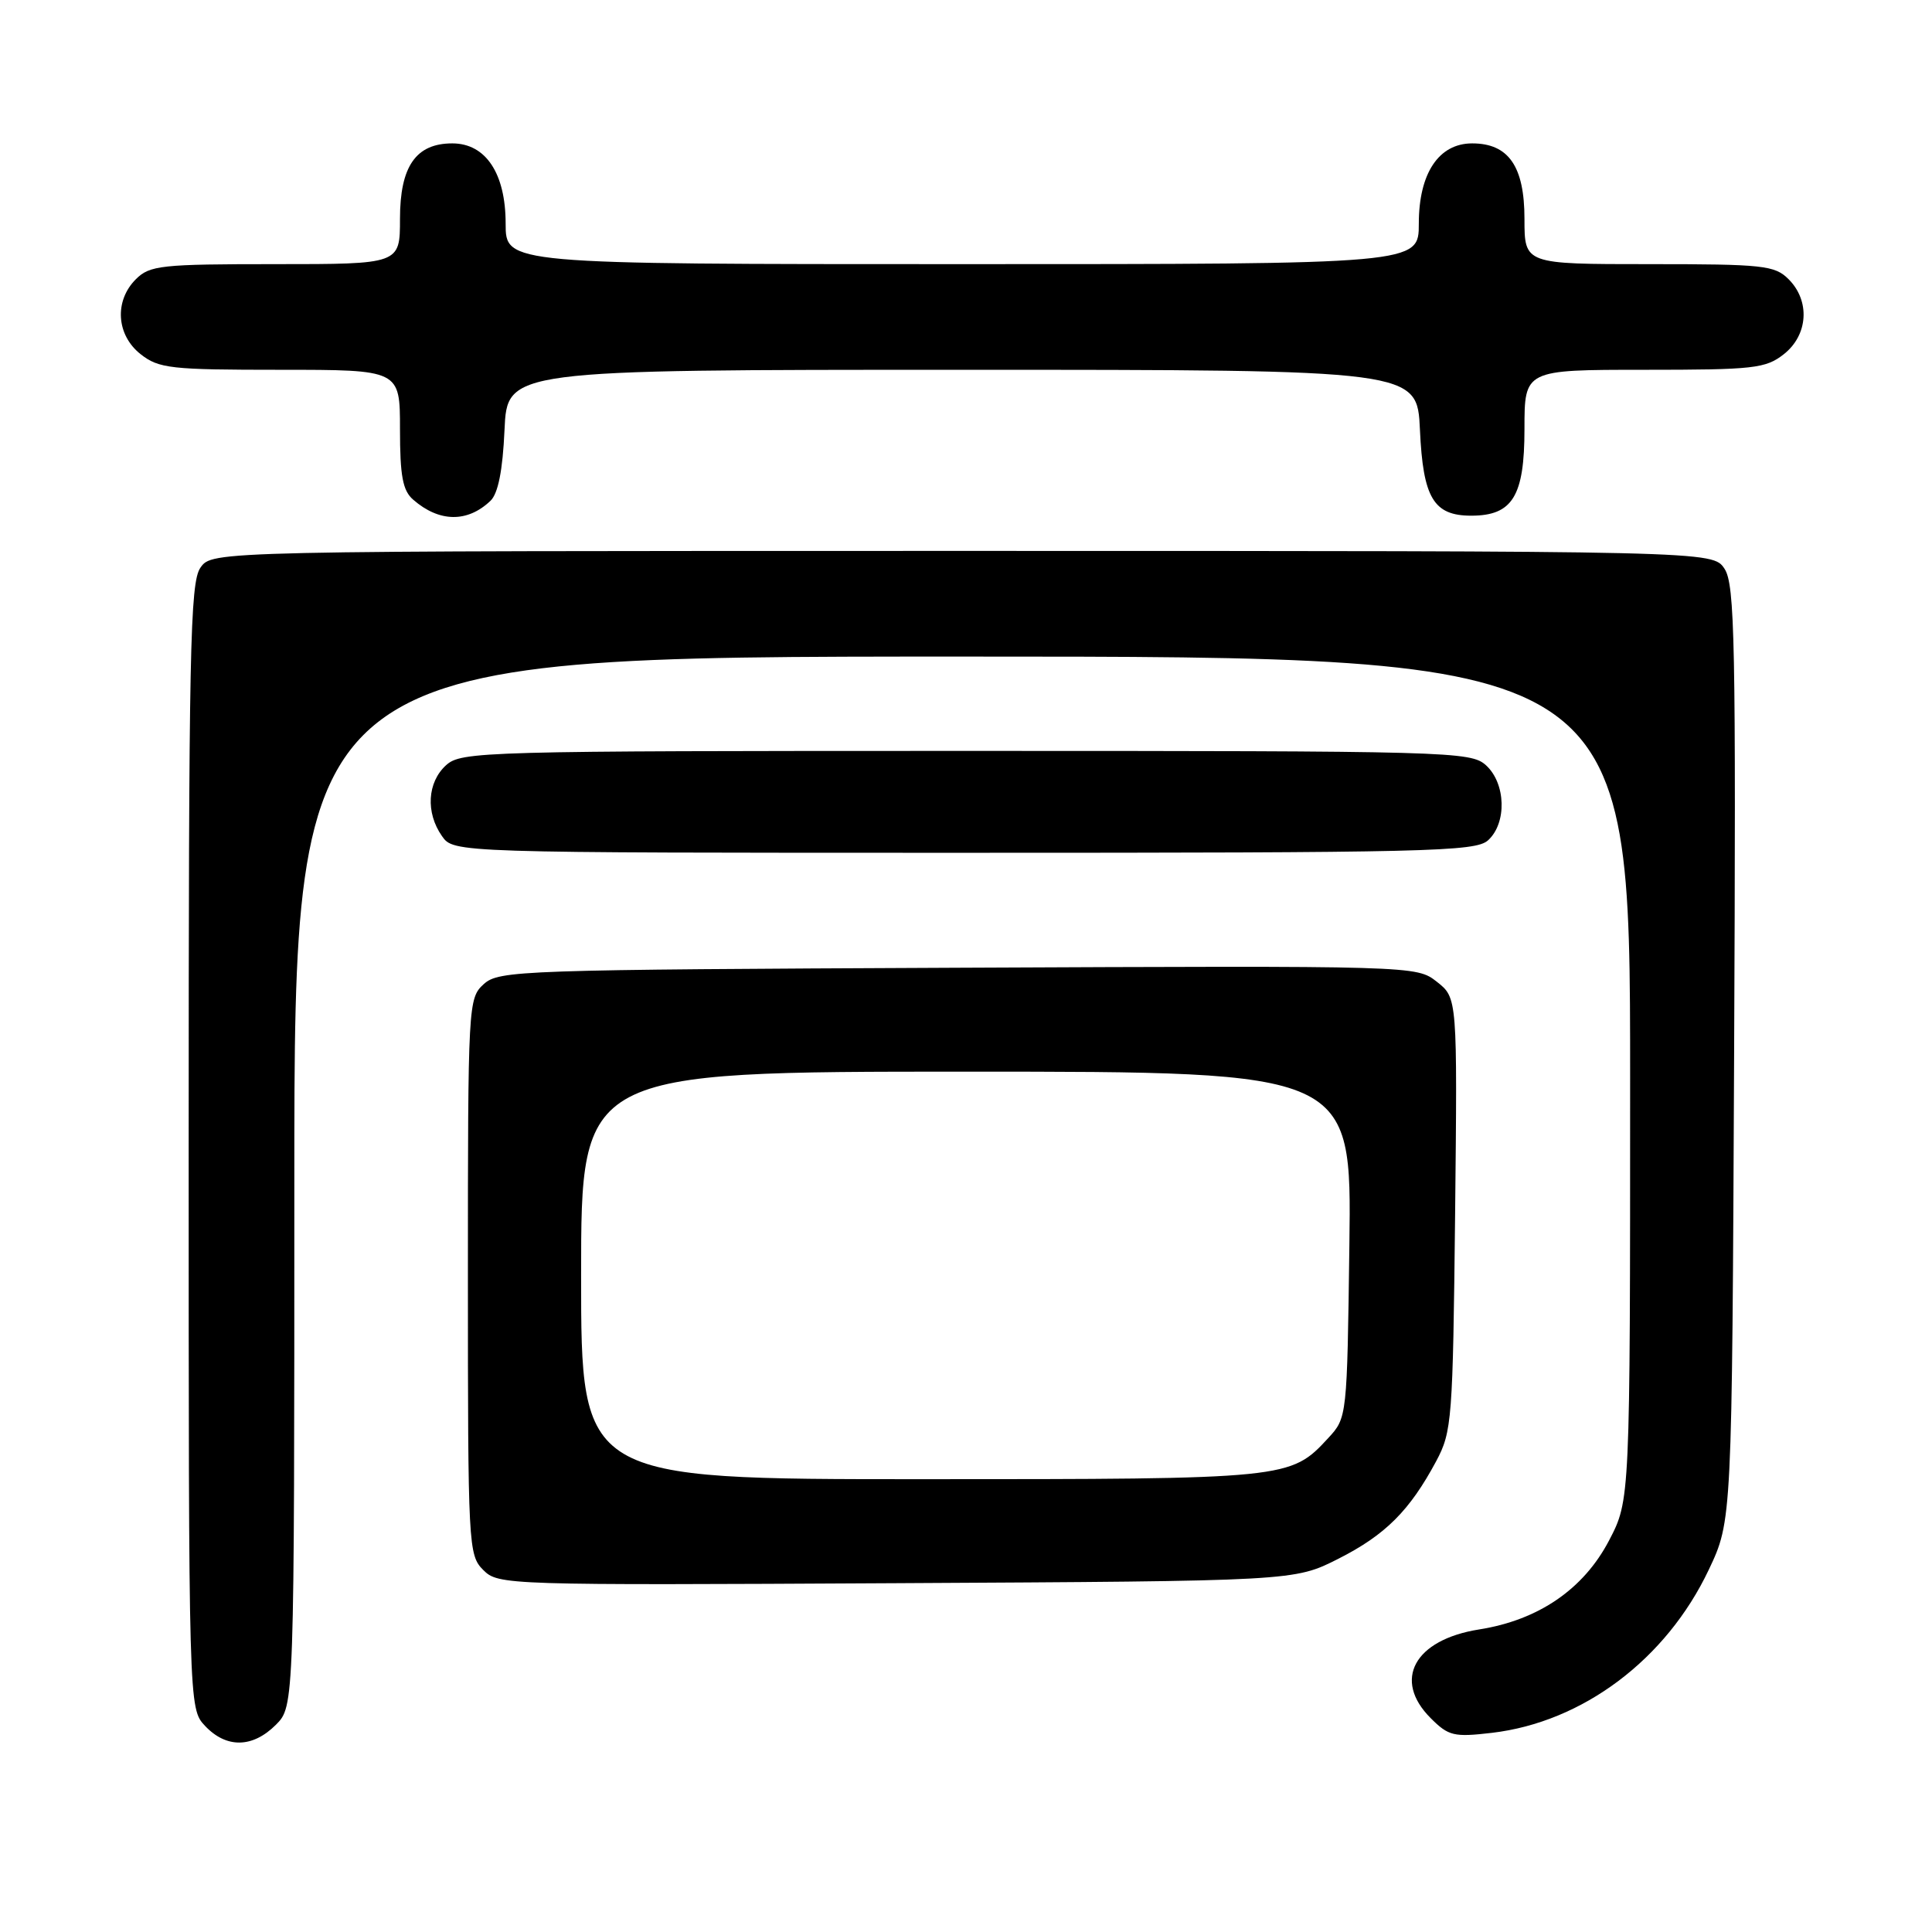 <?xml version="1.0" encoding="UTF-8" standalone="no"?>
<!DOCTYPE svg PUBLIC "-//W3C//DTD SVG 1.1//EN" "http://www.w3.org/Graphics/SVG/1.1/DTD/svg11.dtd" >
<svg xmlns="http://www.w3.org/2000/svg" xmlns:xlink="http://www.w3.org/1999/xlink" version="1.1" viewBox="0 0 256 256">
 <g >
 <path fill="currentColor"
d=" M 36.55 228.55 C 39.00 226.09 39.00 226.09 39.00 156.55 C 39.00 87.00 39.00 87.00 127.50 87.00 C 216.00 87.00 216.00 87.00 216.00 142.89 C 216.00 198.77 216.00 198.77 213.21 204.12 C 209.83 210.58 203.86 214.67 195.99 215.91 C 187.40 217.27 184.50 222.60 189.58 227.67 C 191.94 230.03 192.64 230.20 197.69 229.61 C 209.73 228.19 220.79 219.88 226.42 208.00 C 229.50 201.50 229.50 201.50 229.78 139.62 C 230.03 85.06 229.88 77.46 228.51 75.37 C 226.95 73.00 226.95 73.00 127.53 73.00 C 28.11 73.00 28.11 73.00 26.56 75.22 C 25.18 77.19 25.00 86.13 25.00 151.91 C 25.00 226.37 25.00 226.37 27.17 228.69 C 29.99 231.68 33.46 231.63 36.55 228.55 Z  M 177.33 206.55 C 183.57 203.39 186.78 200.18 190.30 193.62 C 192.40 189.69 192.51 188.15 192.81 160.87 C 193.11 132.23 193.11 132.23 190.39 130.09 C 187.67 127.96 187.67 127.96 126.94 128.23 C 68.83 128.49 66.12 128.58 64.10 130.40 C 62.04 132.28 62.00 132.97 62.00 169.15 C 62.00 204.87 62.06 206.06 64.03 208.03 C 66.03 210.03 66.92 210.06 118.78 209.78 C 171.50 209.50 171.50 209.50 177.33 206.55 Z  M 197.17 111.35 C 199.69 109.07 199.54 103.80 196.90 101.40 C 194.87 99.57 192.28 99.50 128.00 99.50 C 63.72 99.50 61.13 99.57 59.10 101.40 C 56.62 103.66 56.38 107.67 58.56 110.78 C 60.11 113.00 60.11 113.00 127.73 113.00 C 189.24 113.00 195.51 112.85 197.17 111.35 Z  M 64.99 66.36 C 66.00 65.40 66.61 62.35 66.85 56.97 C 67.21 49.00 67.21 49.00 127.50 49.00 C 187.79 49.00 187.79 49.00 188.15 56.97 C 188.56 65.98 189.96 68.33 194.94 68.33 C 200.42 68.33 202.00 65.75 202.00 56.85 C 202.00 49.00 202.00 49.00 217.87 49.00 C 232.40 49.00 233.95 48.83 236.37 46.93 C 239.59 44.39 239.88 39.88 237.00 37.00 C 235.16 35.16 233.67 35.00 218.50 35.00 C 202.00 35.00 202.00 35.00 202.00 29.00 C 202.00 22.04 199.89 19.00 195.07 19.00 C 190.64 19.00 188.00 22.97 188.00 29.63 C 188.00 35.00 188.00 35.00 127.50 35.00 C 67.00 35.00 67.00 35.00 67.00 29.63 C 67.00 22.97 64.36 19.00 59.93 19.00 C 55.11 19.00 53.00 22.04 53.00 29.00 C 53.00 35.00 53.00 35.00 36.50 35.00 C 21.33 35.00 19.84 35.16 18.00 37.00 C 15.12 39.88 15.41 44.39 18.63 46.93 C 21.05 48.83 22.60 49.00 37.13 49.00 C 53.00 49.00 53.00 49.00 53.00 56.85 C 53.00 63.07 53.36 65.01 54.75 66.21 C 58.20 69.22 61.94 69.27 64.99 66.36 Z  M 77.00 169.00 C 77.00 142.00 77.00 142.00 128.05 142.00 C 179.10 142.00 179.10 142.00 178.80 164.92 C 178.50 187.79 178.49 187.85 176.00 190.55 C 170.99 195.97 170.74 196.00 122.03 196.00 C 77.00 196.00 77.00 196.00 77.00 169.00 Z "/>
</g>
</svg>